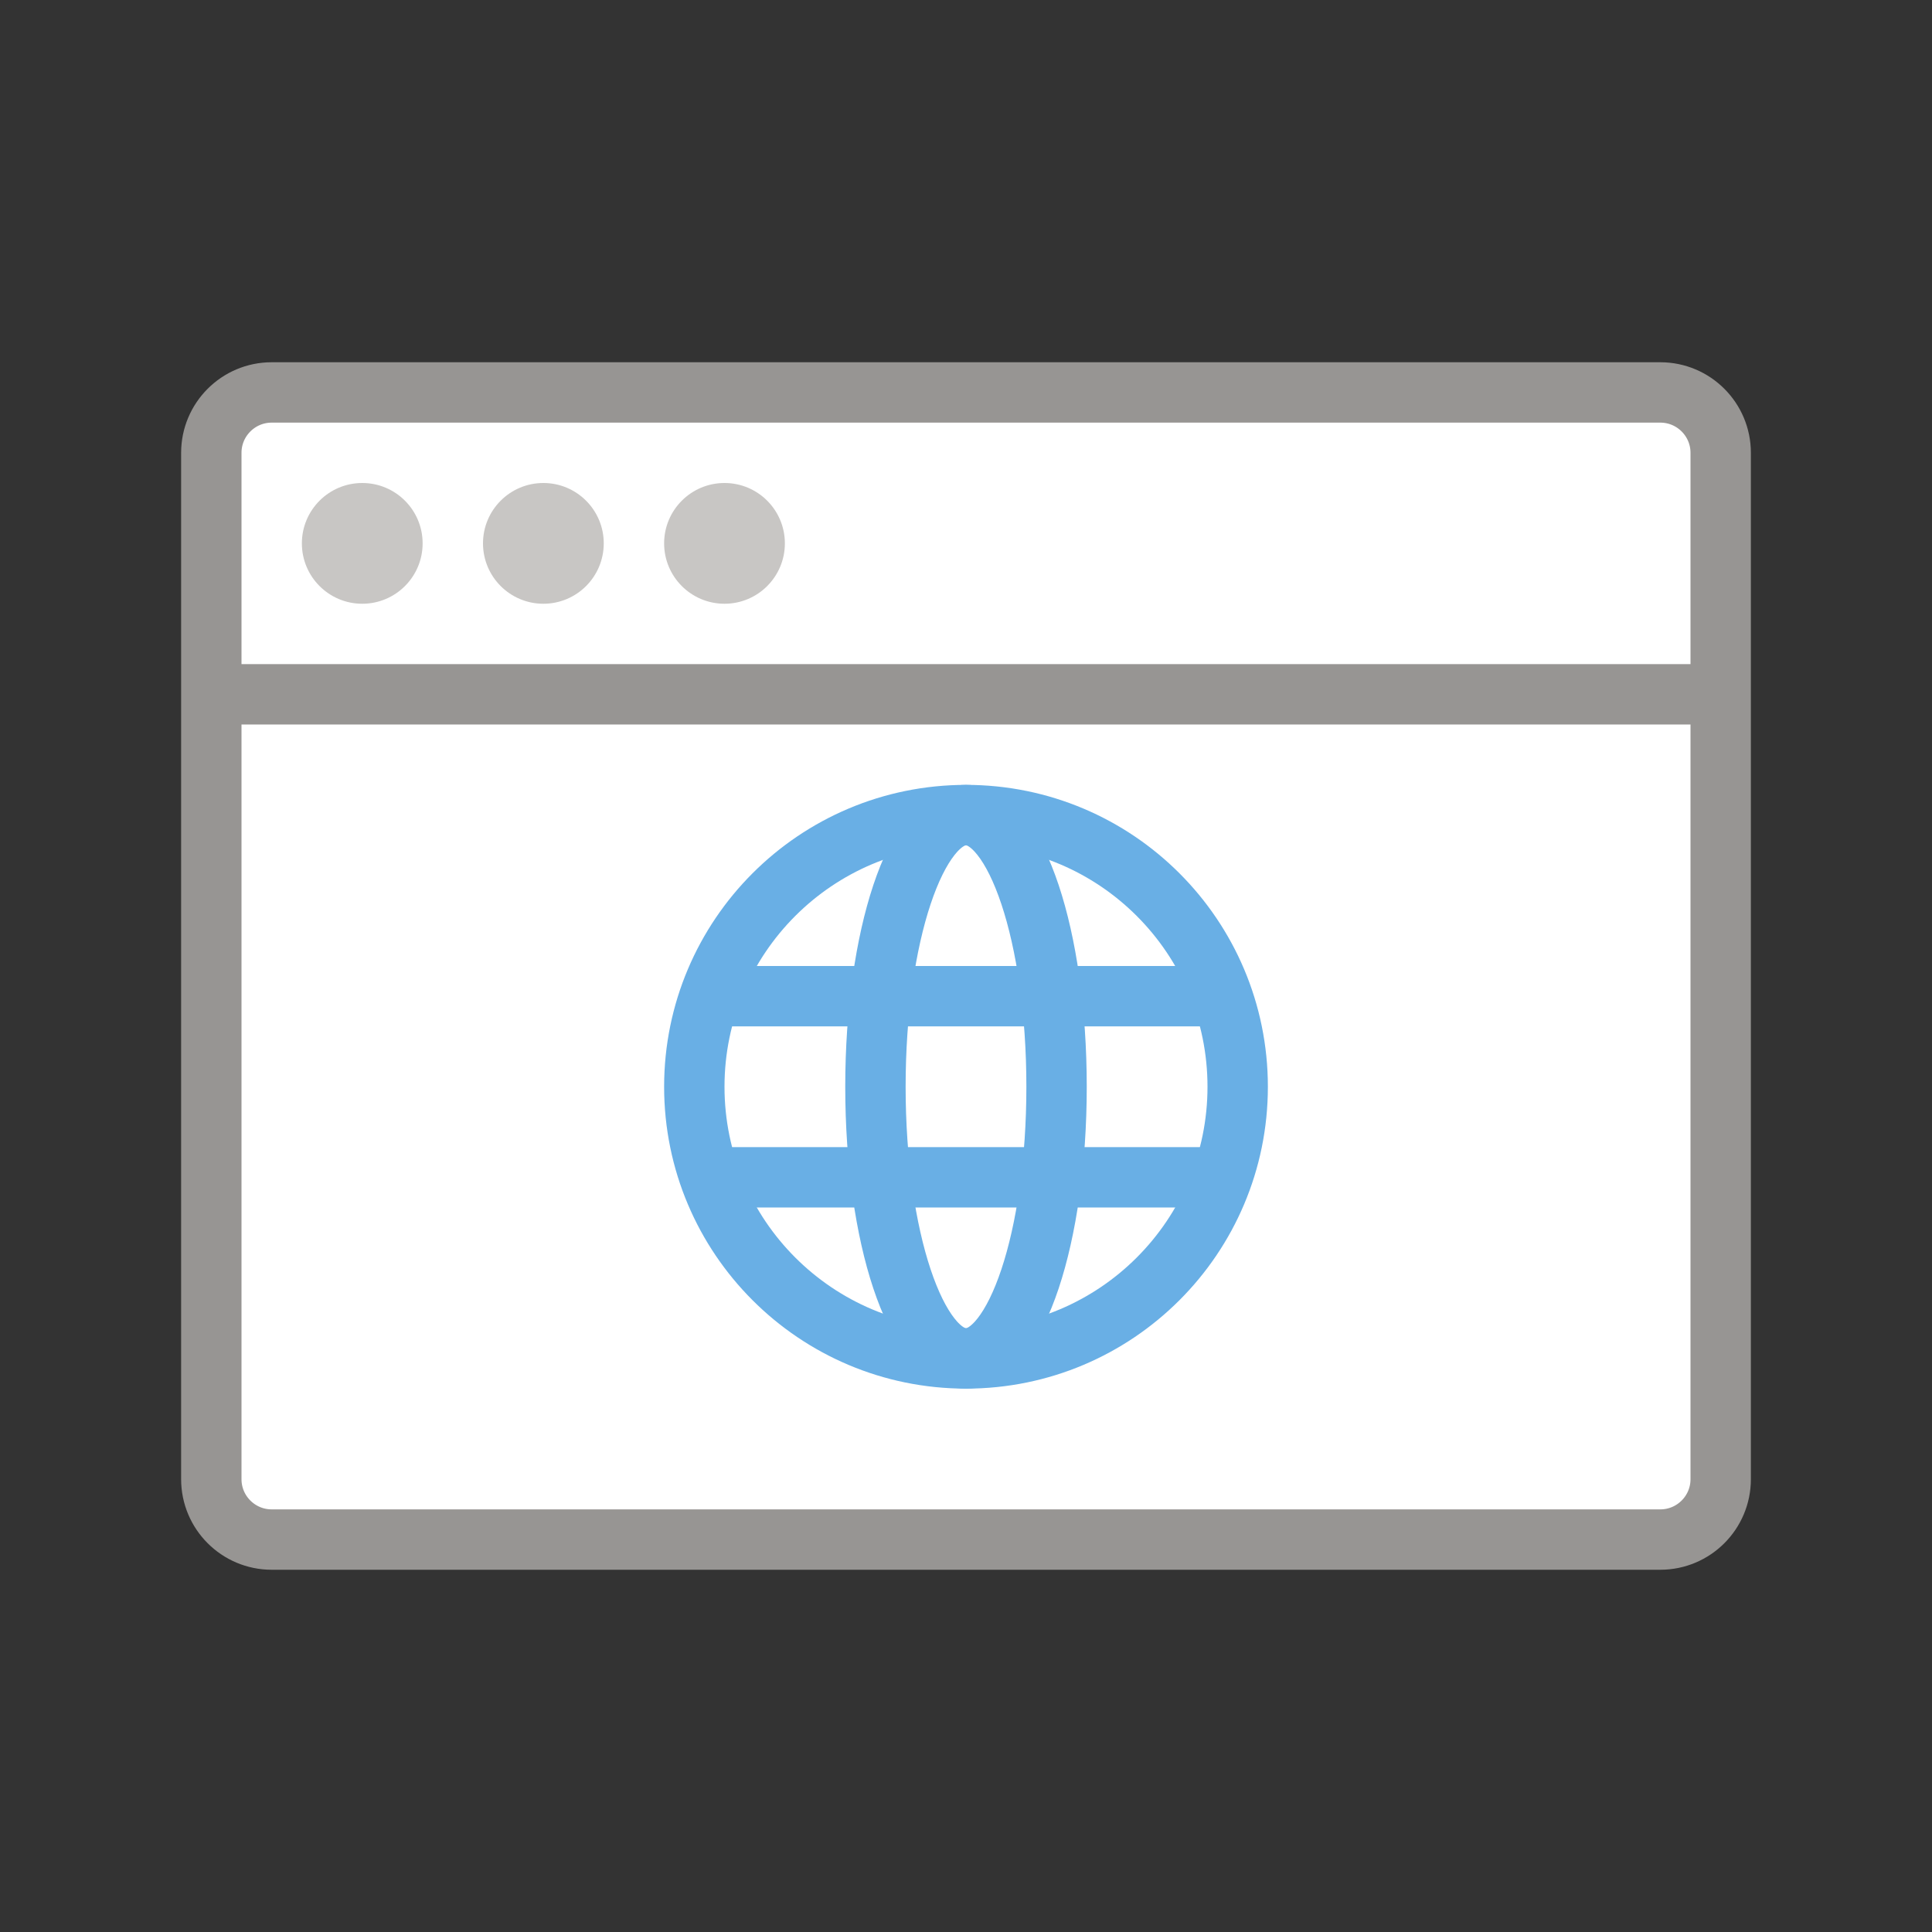 <?xml version="1.0" encoding="utf-8"?>
<!-- Generator: Adobe Illustrator 23.0.0, SVG Export Plug-In . SVG Version: 6.00 Build 0)  -->
<svg version="1.1" xmlns="http://www.w3.org/2000/svg" xmlns:xlink="http://www.w3.org/1999/xlink" x="0px" y="0px"
	 viewBox="0 0 32 32" enable-background="new 0 0 32 32" xml:space="preserve">
<rect x="0" y="0" width="32" height="32" fill="#333333" stroke="none"/>
<g id="_x5F_GRID" display="none">
</g>
<g id="ICONS">
	<path fill="#FFFFFF" stroke="#979593" stroke-miterlimit="10" d="M27.5,25.5h-23c-0.552,0-1-0.448-1-1v-17c0-0.552,0.448-1,1-1
		h23c0.552,0,1,0.448,1,1v17C28.5,25.052,28.052,25.5,27.5,25.5z"/>
	<circle fill="#C8C6C4" cx="6" cy="9" r="1"/>
	<circle fill="#C8C6C4" cx="9" cy="9" r="1"/>
	<circle fill="#C8C6C4" cx="12" cy="9" r="1"/>
	<line fill="none" stroke="#979593" stroke-miterlimit="10" x1="3.5" y1="11.5" x2="28.5" y2="11.5"/>
	<g>
		<circle fill="none" stroke="#69AFE5" stroke-miterlimit="10" cx="16" cy="18" r="4.5"/>
		<ellipse fill="none" stroke="#69AFE5" stroke-miterlimit="10" cx="16" cy="18" rx="1.5" ry="4.5"/>
		<line fill="none" stroke="#69AFE5" stroke-miterlimit="10" x1="12" y1="16.5" x2="20" y2="16.5"/>
		<line fill="none" stroke="#69AFE5" stroke-miterlimit="10" x1="12" y1="19.5" x2="20" y2="19.5"/>
	</g>
</g>
<g id="CENTERED_x5F_MARGINS" display="none">
	<g display="inline">
		<g>
			<rect transform="matrix(-1 -1.224647e-16 1.224647e-16 -1 3 32)" opacity="0.3" fill="#00FFFF" width="3" height="32"/>
			
				<rect x="-13" y="13" transform="matrix(-1.836970e-16 1 -1 -1.836970e-16 19 13)" opacity="0.2" fill="#00FFFF" width="32" height="6"/>
		</g>
		<g>
			
				<rect x="14.5" y="-14.5" transform="matrix(6.123234e-17 -1 1 6.123234e-17 14.5 17.5)" opacity="0.3" fill="#00FFFF" width="3" height="32"/>
			<rect transform="matrix(-1 -1.224647e-16 1.224647e-16 -1 32 6)" opacity="0.2" fill="#00FFFF" width="32" height="6"/>
		</g>
		<g>
			
				<rect x="14.5" y="14.5" transform="matrix(-1.836970e-16 1 -1 -1.836970e-16 46.5 14.5)" opacity="0.3" fill="#00FFFF" width="3" height="32"/>
			<rect y="26" opacity="0.2" fill="#00FFFF" width="32" height="6"/>
		</g>
		<g>
			<rect x="29" opacity="0.3" fill="#00FFFF" width="3" height="32"/>
			
				<rect x="13" y="13" transform="matrix(6.123234e-17 -1 1 6.123234e-17 13 45)" opacity="0.2" fill="#00FFFF" width="32" height="6"/>
		</g>
	</g>
</g>
<g id="_x5F_FILE_x5F_CENTER" display="none">
</g>
<g id="_x5F_THREE_x5F_HEIGHTS" display="none">
</g>
<g id="FOLDER_x5F_INCIDACTORS" display="none">
</g>
</svg>
